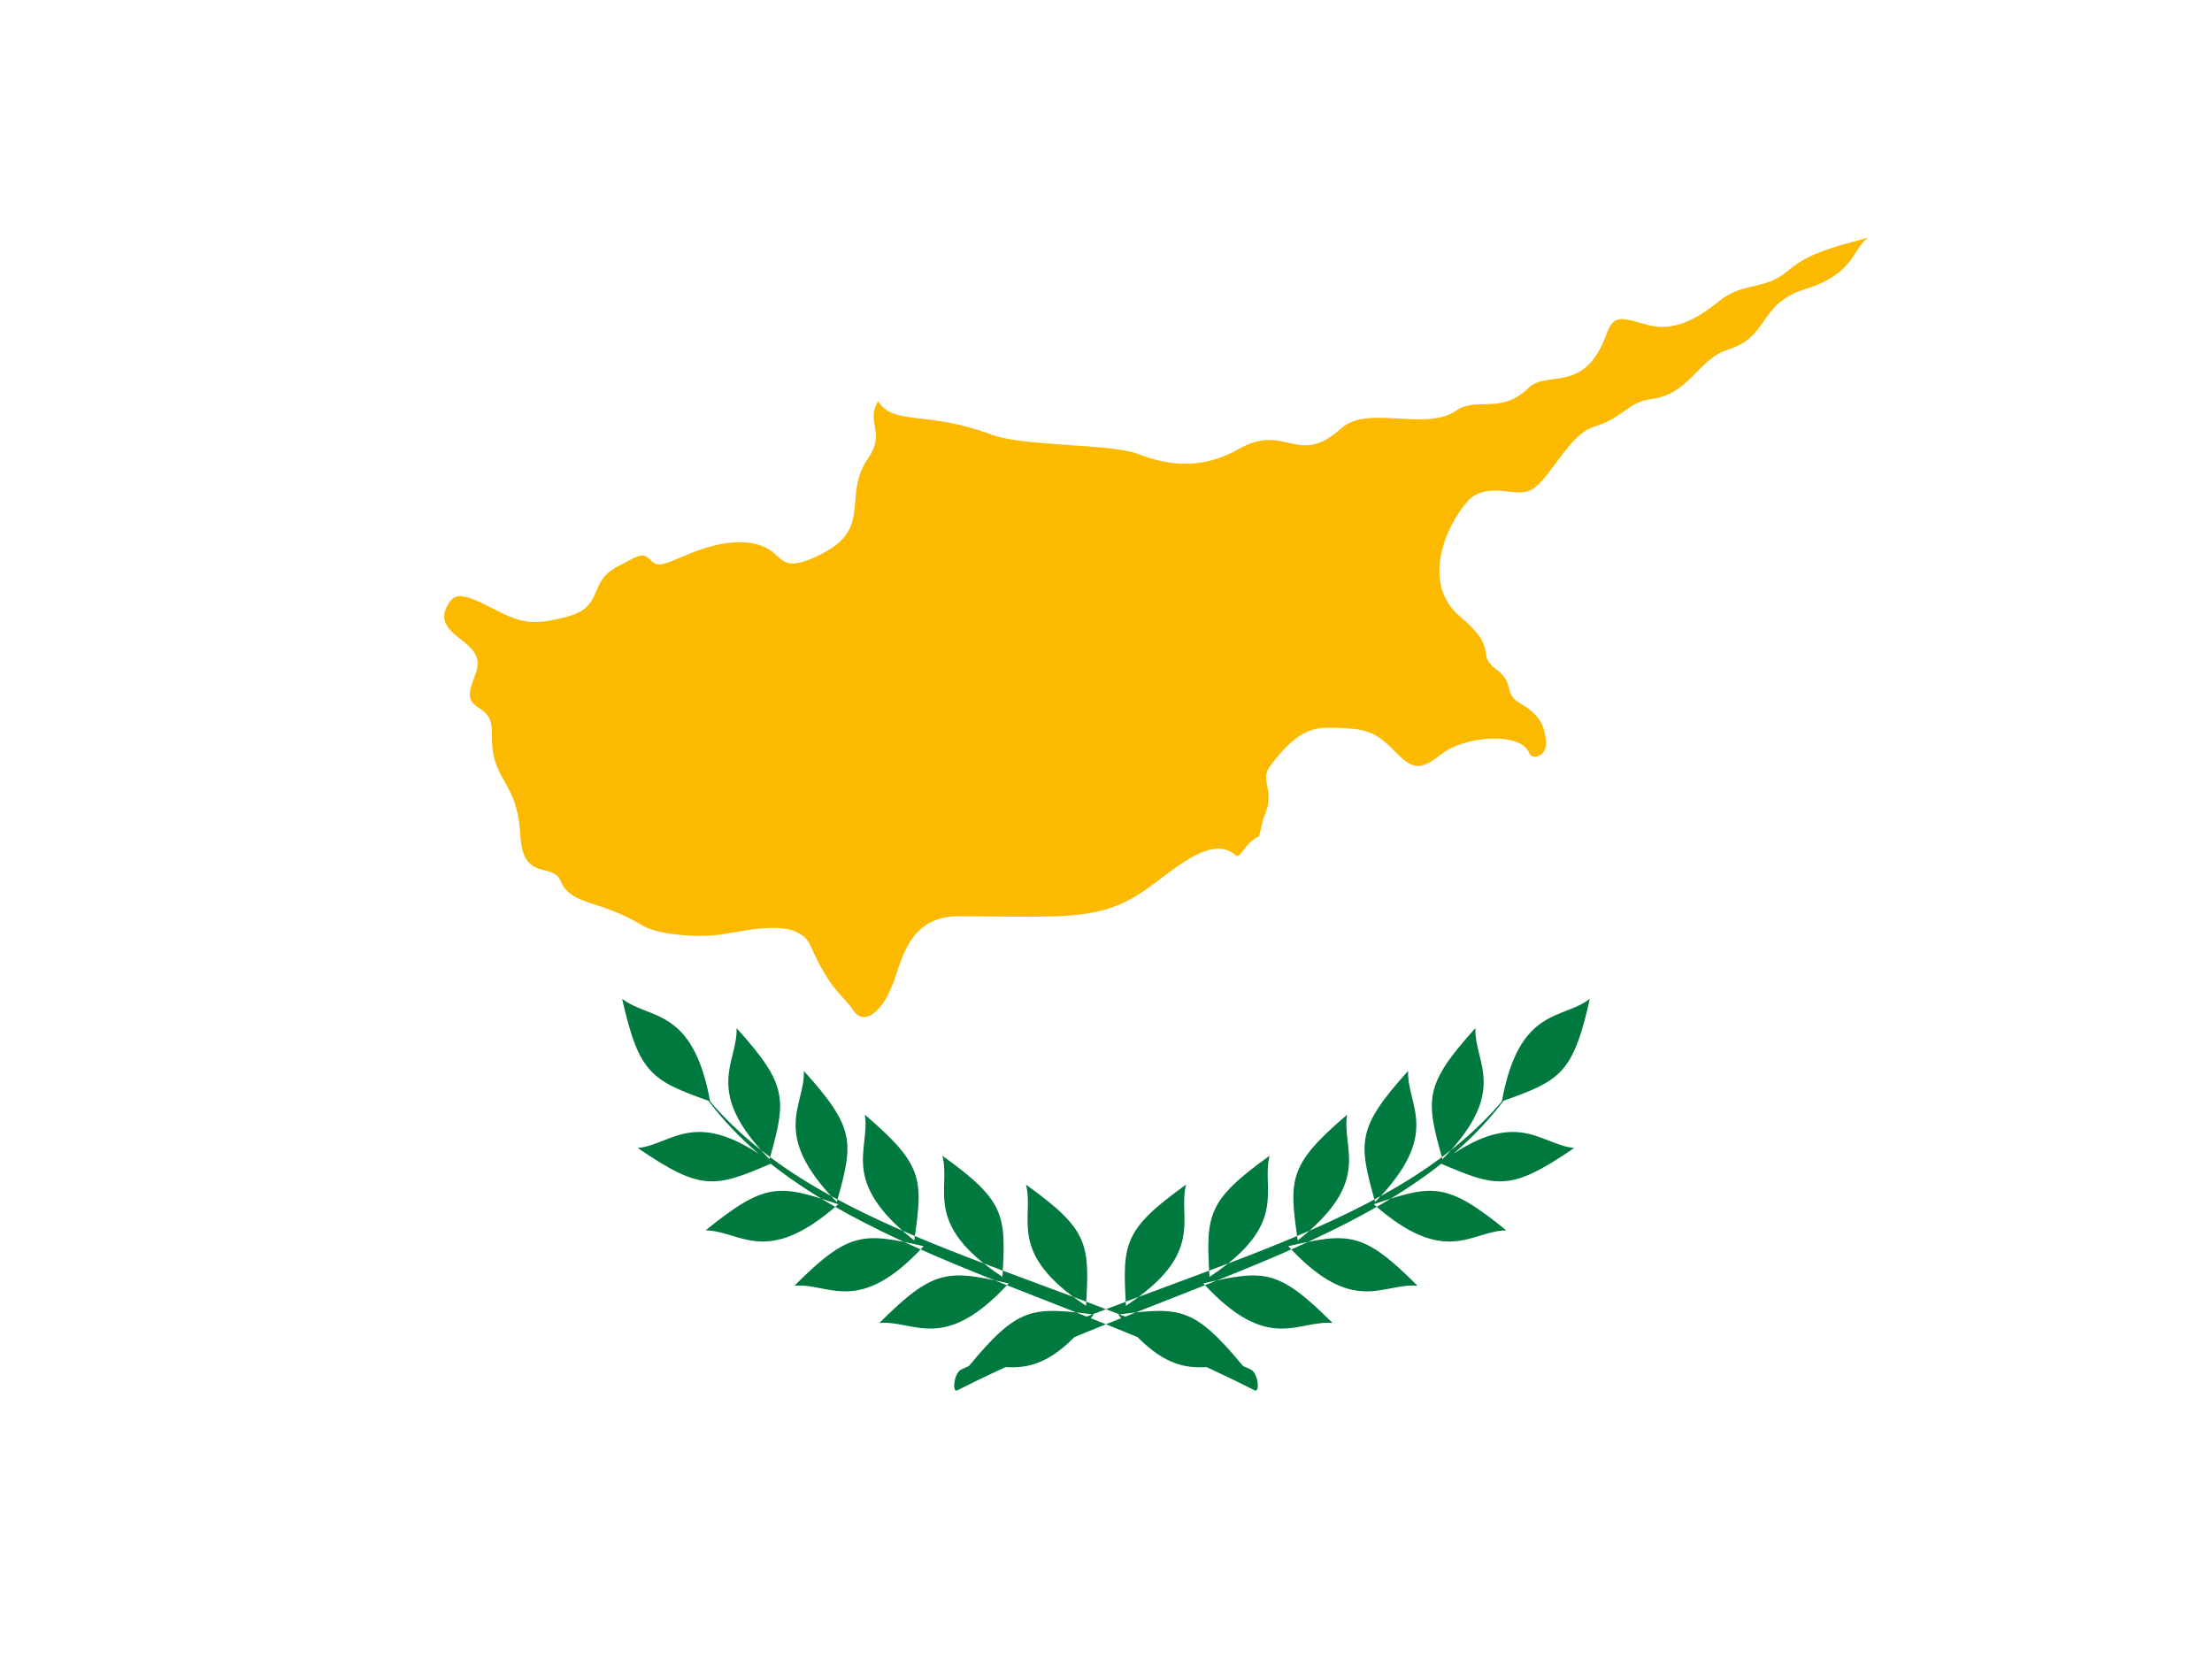 <svg xmlns="http://www.w3.org/2000/svg" width="64" height="48"><rect width="100%" height="100%" fill="#333333" stroke="none"/><g fill="#fff"><path d="M0 0h64v48h-64zM32 24"/></g><path fill="#FBB900" d="M25.404 11.608c-.366.64.234.895-.282 1.642-.752 1.087.119 2.003-1.296 2.749-1.019.537-1.147.249-1.43.006-.285-.241-.995-.618-2.624.088-.695.302-.766.302-.978.084-.212-.217-.378-.068-.908.204-.911.466-.373 1.163-1.472 1.46-1.1.297-1.408.15-2.26-.289-.854-.439-1.021-.346-1.191-.062-.17.284-.197.57.274.933.473.363.708.58.512 1.103-.197.521-.251.728.107.955.734.461.033.945.714 2.081.374.625.44 1.007.482 1.58.041.572.152.922.679 1.033.856.177.078.571 1.466.993.569.175.996.37 1.398.613.402.244 1.545.375 2.357.243.812-.134 2.149-.454 2.499.34.581 1.316.937 1.416 1.24 1.873.305.456.864.069 1.203-.939.248-.735.522-1.795 1.857-1.789 3.289.017 4.164.148 5.564-.887.792-.585 1.78-1.456 2.44-.875.13.121.231-.338.674-.552l.126-.523c.391-.831-.146-1.053.196-1.511.883-1.181 1.36-1.128 2.074-1.096.714.032 1 .131 1.495.638.494.506.719.651 1.357.135.696-.562 2.345-.672 2.573-.041.069.193.523.102.48-.351-.042-.454-.181-.765-.726-1.082-.544-.316-.137-.573-.727-1.009-.591-.437.125-.548-1.03-1.514-1.156-.967-.404-2.68.255-3.381.132-.142.456-.328 1.039-.25.583.079.773.082 1.21-.461.435-.543.82-1.237 1.398-1.413.825-.252.943-.703 1.63-.791 1.11-.142 1.351-1.158 2.21-1.427 1.243-.39.85-1.325 2.262-1.761 1.411-.436 1.349-1.175 1.804-1.479-1.339.341-1.827.538-2.347.973-.674.564-1.267.294-1.964.858-.698.564-1.346.89-2.082.69-.736-.199-.964-.343-1.194.296-.617 1.708-1.717 1.016-2.235 1.522-.82.8-1.506.243-2.105.666-.865.609-2.556-.18-3.319.508-1.275 1.153-1.594-.185-2.985.608-1.131.644-2.149.427-2.91.132-.758-.295-3.293-.21-4.211-.551-1.92-.717-2.831-.251-3.299-.972z"/><path d="M36.198 39.629c-6.575-3.071-12.774-4-15.954-8.134 3.008 4.433 9.76 5.54 16.065 8.735.143.062.099-.481-.111-.601zm-13.861-5.975c-2.229-1.667-2.881-.533-3.885-.439 1.84 1.259 2.23 1.154 3.885.439zm-.072-.115c-1.95-1.99-.913-2.785-.954-3.793 1.494 1.656 1.442 2.057.954 3.793zm-1.719-1.673c-.499-2.738-1.747-2.353-2.546-2.967.491 2.175.847 2.364 2.546 2.967zm3.665 2.911c-1.948-1.988-.911-2.784-.953-3.792 1.494 1.657 1.442 2.057.953 3.792zm.043.066c-2.088 1.843-2.829.766-3.837.755 1.731-1.406 2.128-1.333 3.837-.755zm2.197 1.047c-2.186-1.723-1.26-2.646-1.429-3.639 1.692 1.45 1.692 1.854 1.429 3.639zm.273.166c-1.887 2.048-2.735 1.052-3.739 1.144 1.578-1.575 1.981-1.545 3.739-1.144zm2.28.887c-2.328-1.529-1.482-2.529-1.738-3.504 1.811 1.299 1.845 1.704 1.738 3.504zm.179.19c-1.886 2.048-2.736 1.053-3.74 1.145 1.578-1.575 1.981-1.544 3.74-1.145zm2.239.646c-2.328-1.529-1.483-2.529-1.738-3.505 1.811 1.301 1.845 1.705 1.738 3.505zm.222.255c-1.685 2.218-2.623 1.307-3.614 1.494 1.421-1.717 1.824-1.724 3.614-1.494zm-3.842 1.595c6.575-3.071 12.773-4 15.954-8.134-3.01 4.433-9.762 5.54-16.065 8.735-.143.062-.098-.481.111-.601zm13.86-5.975c2.23-1.667 2.882-.533 3.885-.439-1.841 1.259-2.229 1.154-3.885.439zm.073-.115c1.949-1.99.91-2.785.954-3.793-1.495 1.656-1.443 2.057-.954 3.793zm1.718-1.673c.499-2.738 1.748-2.353 2.547-2.967-.492 2.175-.846 2.364-2.547 2.967zm-3.666 2.911c1.948-1.988.912-2.784.954-3.792-1.493 1.657-1.442 2.057-.954 3.792zm-.04.066c2.085 1.843 2.827.766 3.835.755-1.731-1.406-2.127-1.333-3.835-.755zm-2.199 1.047c2.188-1.723 1.259-2.646 1.429-3.639-1.693 1.45-1.69 1.854-1.429 3.639zm-.275.166c1.887 2.048 2.736 1.052 3.74 1.144-1.577-1.575-1.978-1.545-3.74-1.144zm-2.278.887c2.327-1.529 1.484-2.529 1.739-3.504-1.811 1.299-1.846 1.704-1.739 3.504zm-.179.19c1.888 2.048 2.734 1.053 3.739 1.145-1.578-1.575-1.98-1.544-3.739-1.145zm-2.238.646c2.327-1.529 1.484-2.529 1.739-3.505-1.813 1.301-1.846 1.705-1.739 3.505zm-.222.255c1.686 2.218 2.621 1.307 3.613 1.494-1.422-1.717-1.823-1.724-3.613-1.494z" fill="#00793E"/></svg>